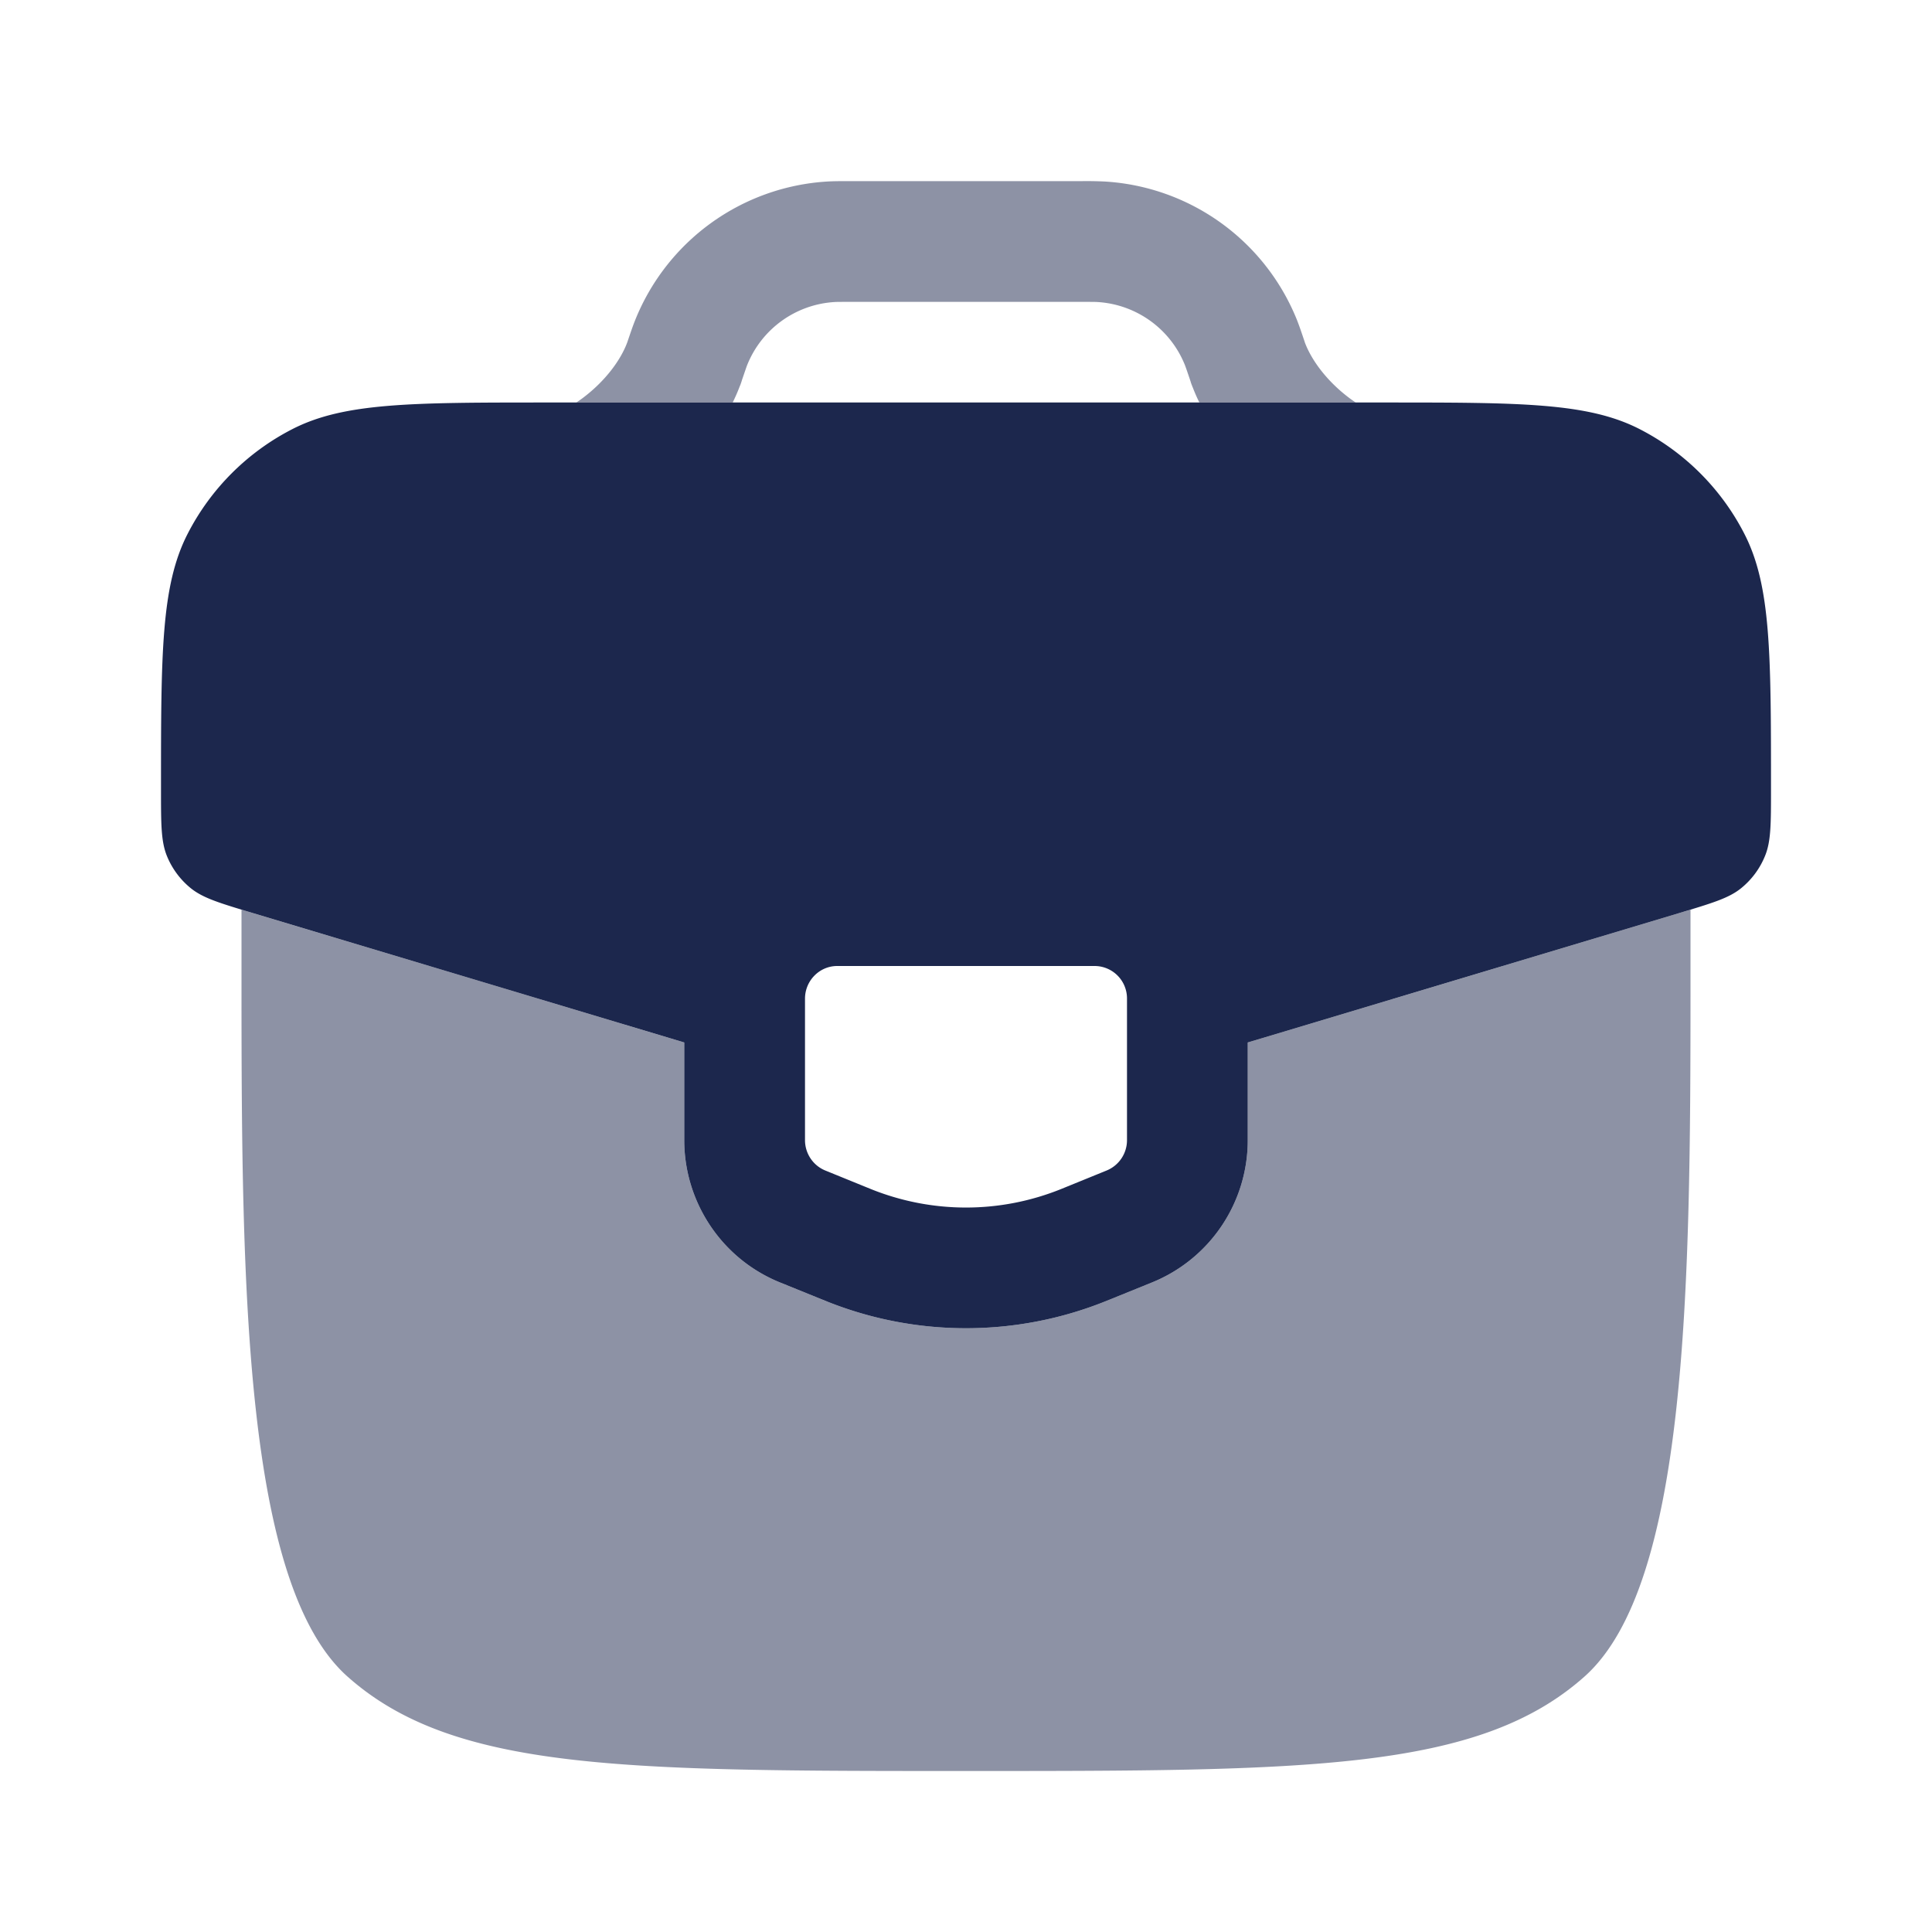 <svg xmlns="http://www.w3.org/2000/svg" width="24" height="24" fill="none">
  <g fill="#1C274D">
    <path d="M10.561 2.25c-.113 0-.201 0-.285.005a2.75 2.75 0 0 0-2.385 1.72c-.032.079-.06.164-.099.278-.083.224-.274.479-.542.683-.03.023-.06.044-.09.064h1.942c.029-.06.056-.12.08-.182l.001-.003.004-.01.005-.012.005-.012.004-.01.001-.005.005-.012.003-.012.003-.006.002-.008.002-.007.002-.006c.04-.116.052-.153.063-.181a1.25 1.25 0 0 1 1.085-.782c.032-.002.071-.002.215-.002h2.837c.144 0 .183 0 .216.002.482.03.904.334 1.084.782.011.028.023.063.063.181l.002.006.002.007.003.008.002.006.003.012.005.012.001.005.004.01.005.012.004.012.005.01.001.003c.024.062.05.122.08.182h1.942c-.03-.02-.06-.041-.09-.064-.268-.204-.459-.46-.542-.683l-.003-.01c-.036-.107-.064-.191-.095-.269a2.75 2.75 0 0 0-2.386-1.719 4.814 4.814 0 0 0-.285-.005h-2.88Z" opacity=".5"/>
    <path fill-rule="evenodd" d="M17.192 5H6.808c-1.688 0-2.531 0-3.175.33A3 3 0 0 0 2.33 6.633C2 7.277 2 8.12 2 9.808c0 .429 0 .643.073.824a1 1 0 0 0 .3.404c.153.122.358.183.77.307L8.5 12.95v1.213c0 .765.46 1.471 1.187 1.767l.56.227a4.654 4.654 0 0 0 3.506 0l.56-.227a1.906 1.906 0 0 0 1.187-1.767V12.95l5.358-1.607c.41-.124.616-.185.768-.307a1 1 0 0 0 .3-.404c.074-.18.074-.395.074-.824 0-1.688 0-2.531-.33-3.175a3 3 0 0 0-1.303-1.303C19.723 5 18.88 5 17.192 5ZM13.6 12h-3.2c-.22 0-.4.182-.4.406v1.757c0 .166.1.315.251.377l.56.228c.764.31 1.614.31 2.377 0l.56-.228a.407.407 0 0 0 .252-.377v-1.757a.403.403 0 0 0-.4-.406Z" clip-rule="evenodd"/>
    <path d="m3 11.3.142.043L8.5 12.95v1.213c0 .765.46 1.471 1.187 1.767l.56.227a4.654 4.654 0 0 0 3.506 0l.56-.227a1.906 1.906 0 0 0 1.187-1.767V12.95l5.358-1.607L21 11.3v1c0 3.675-.035 7.388-1.318 8.528C18.364 22 16.242 22 12 22c-4.243 0-6.364 0-7.682-1.172C3.035 19.688 3.001 15.975 3 12.3v-1Z" opacity=".5"/>
  </g>
</svg>
